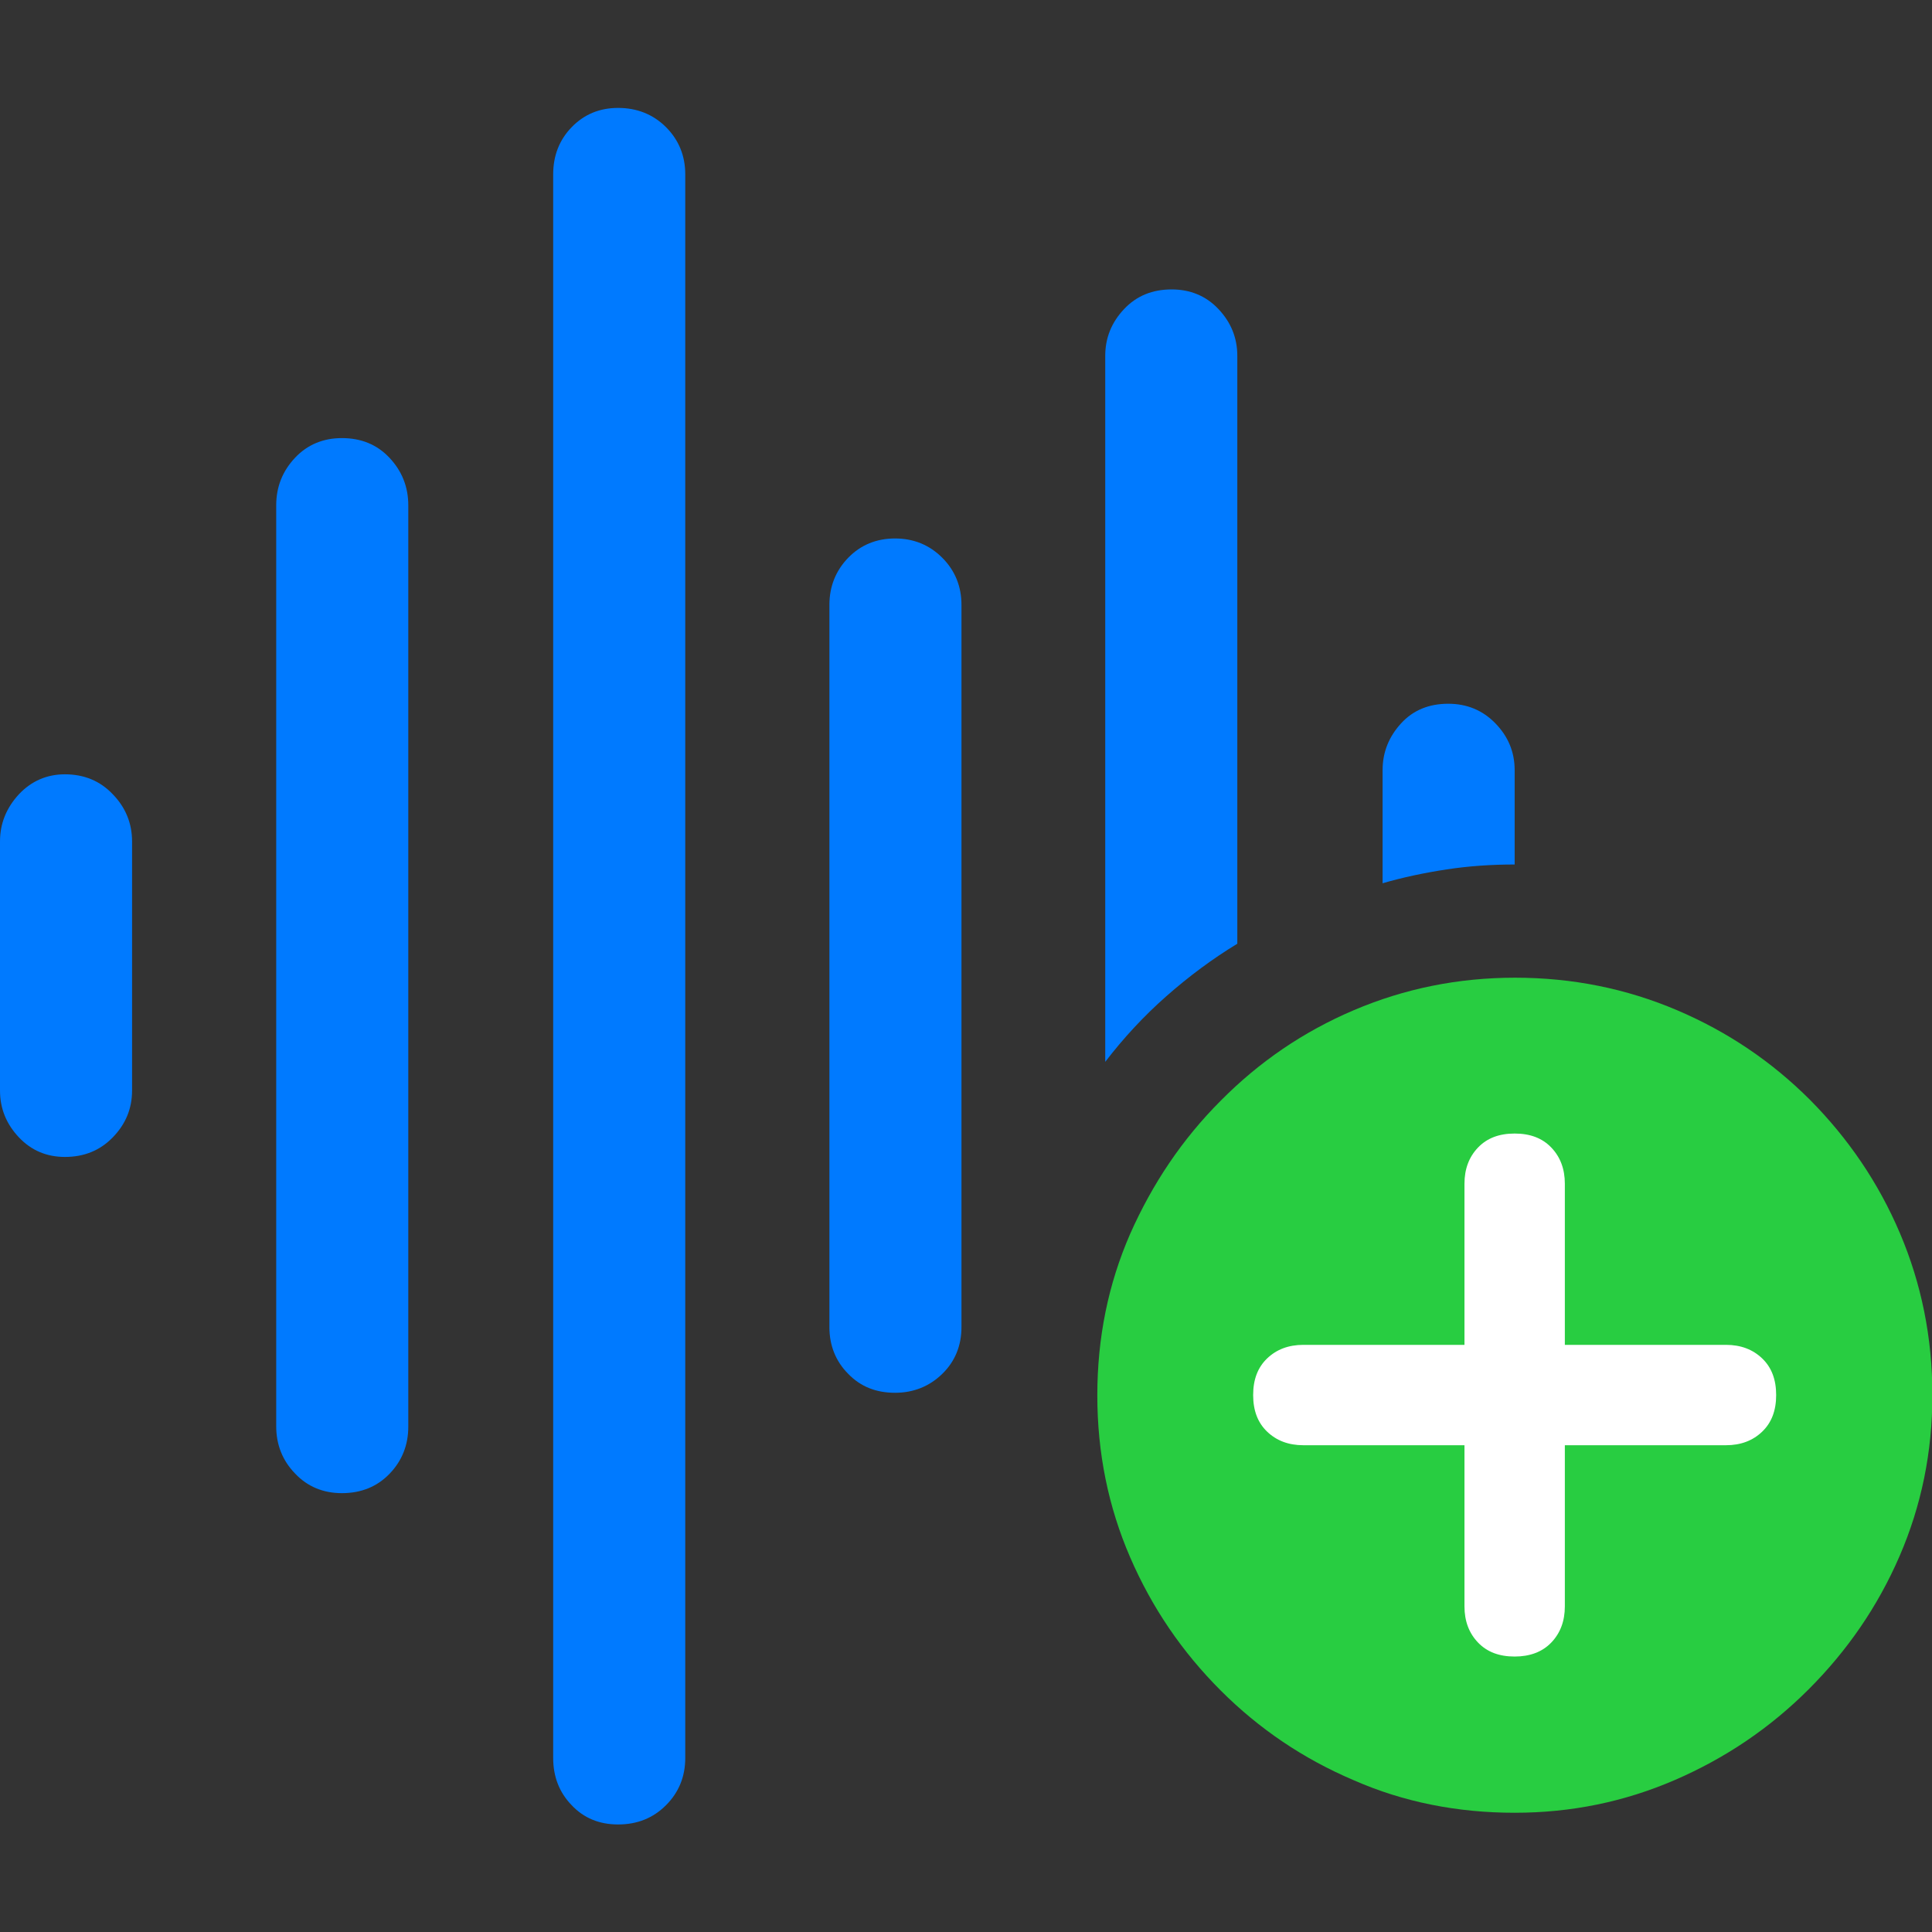 <?xml version="1.0" ?><!-- Generator: Adobe Illustrator 25.0.0, SVG Export Plug-In . SVG Version: 6.00 Build 0)  --><svg xmlns="http://www.w3.org/2000/svg" xmlns:xlink="http://www.w3.org/1999/xlink" version="1.1" id="Layer_1" x="0px" y="0px" viewBox="0 0 512 512" style="enable-background:new 0 0 512 512;" xml:space="preserve">
<rect x="0" y="0" width="512" height="512" fill="#333333" stroke="none"/>
<path d="M163.8,483.5c5.1,0,9.3-1.7,12.7-5.1c3.4-3.4,5.1-7.6,5.1-12.5V46.2c0-4.9-1.7-9.1-5.1-12.5c-3.4-3.4-7.7-5.1-12.7-5.1  c-4.9,0-9,1.7-12.3,5.1c-3.3,3.4-4.9,7.6-4.9,12.5v419.7c0,4.9,1.6,9.1,4.9,12.5C154.7,481.8,158.8,483.5,163.8,483.5z M90.6,395.7  c5.1,0,9.3-1.7,12.6-5.1c3.3-3.4,5-7.6,5-12.5V133.9c0-4.9-1.7-9.1-5-12.6c-3.3-3.5-7.5-5.2-12.6-5.2c-4.9,0-9.1,1.7-12.4,5.2  c-3.3,3.5-5,7.7-5,12.6v244.1c0,4.9,1.7,9.1,5,12.5C81.5,394,85.7,395.7,90.6,395.7z M237.2,369.1c4.9,0,9.1-1.7,12.5-5  c3.4-3.3,5.1-7.5,5.1-12.4V160.3c0-4.9-1.7-9.1-5.1-12.5c-3.4-3.4-7.6-5.1-12.5-5.1s-9.1,1.7-12.4,5.1c-3.3,3.4-5,7.6-5,12.5v191.4  c0,4.9,1.7,9.1,5,12.4C228.1,367.5,232.2,369.1,237.2,369.1z M292.9,281.4c4.9-6.4,10.3-12.2,16.2-17.4s12.2-9.9,18.8-13.9V94.3  c0-4.8-1.7-8.9-5-12.4c-3.3-3.5-7.5-5.2-12.4-5.2c-5.1,0-9.3,1.7-12.6,5.2c-3.3,3.5-5,7.6-5,12.4V281.4z M17.2,306.6  c5.1,0,9.3-1.7,12.7-5.2c3.4-3.5,5.1-7.6,5.1-12.4v-66c0-4.8-1.7-9-5.1-12.5c-3.4-3.6-7.7-5.3-12.7-5.3c-4.8,0-8.9,1.8-12.2,5.3  c-3.3,3.6-5,7.7-5,12.5v66c0,4.8,1.7,8.9,5,12.4C8.3,304.9,12.4,306.6,17.2,306.6z M366.3,234.1c5.5-1.6,11.2-2.8,17.1-3.7  c5.9-0.9,11.9-1.3,18-1.3v-25c0-4.8-1.7-8.9-5.1-12.4c-3.4-3.5-7.6-5.2-12.5-5.2c-5.1,0-9.3,1.7-12.5,5.2s-4.9,7.6-4.9,12.4V234.1z" class="multicolor-0:tintColor hierarchical-0:secondary SFSymbolsPreview007AFF" style="fill: #007AFF;"/>
<path d="M401.4,480.4c15,0,29.1-2.9,42.5-8.7c13.4-5.8,25.2-13.8,35.4-24c10.2-10.2,18.3-21.9,24.1-35.3s8.7-27.6,8.7-42.7  c0-15.2-2.9-29.5-8.6-42.9c-5.7-13.4-13.7-25.1-23.8-35.3c-10.2-10.2-21.9-18.1-35.3-23.8c-13.4-5.7-27.7-8.6-42.9-8.6  c-15.1,0-29.3,2.9-42.7,8.6c-13.4,5.7-25.1,13.7-35.3,24c-10.2,10.2-18.1,22-24,35.3c-5.8,13.3-8.7,27.5-8.7,42.8  c0,15.2,2.9,29.5,8.7,42.9c5.8,13.4,13.8,25.1,24,35.3c10.2,10.2,21.9,18.1,35.3,23.8C372,477.6,386.3,480.4,401.4,480.4z" class="multicolor-1:systemGreenColor hierarchical-1:primary SFSymbolsPreview28CD41" style="fill: #28CD41;"/>
<path d="M401.4,439c-4.1,0-7.3-1.2-9.7-3.7c-2.4-2.5-3.6-5.7-3.6-9.6v-42.7h-42.7c-3.9,0-7.1-1.2-9.6-3.6c-2.5-2.4-3.7-5.6-3.7-9.7  s1.2-7.3,3.7-9.7c2.5-2.4,5.7-3.6,9.6-3.6h42.7v-42.7c0-3.9,1.2-7.1,3.6-9.6c2.4-2.5,5.6-3.7,9.7-3.7c4.1,0,7.3,1.2,9.7,3.7  c2.4,2.5,3.6,5.7,3.6,9.6v42.7h42.7c3.9,0,7.1,1.2,9.6,3.6c2.5,2.4,3.7,5.6,3.7,9.7s-1.2,7.3-3.7,9.7c-2.5,2.4-5.7,3.6-9.6,3.6  h-42.7v42.7c0,3.9-1.2,7.1-3.6,9.6C408.7,437.8,405.4,439,401.4,439z" class="multicolor-2:white hierarchical-1:primary SFSymbolsPreviewFFFFFF" style="fill: #FFFFFF;"/>
</svg>